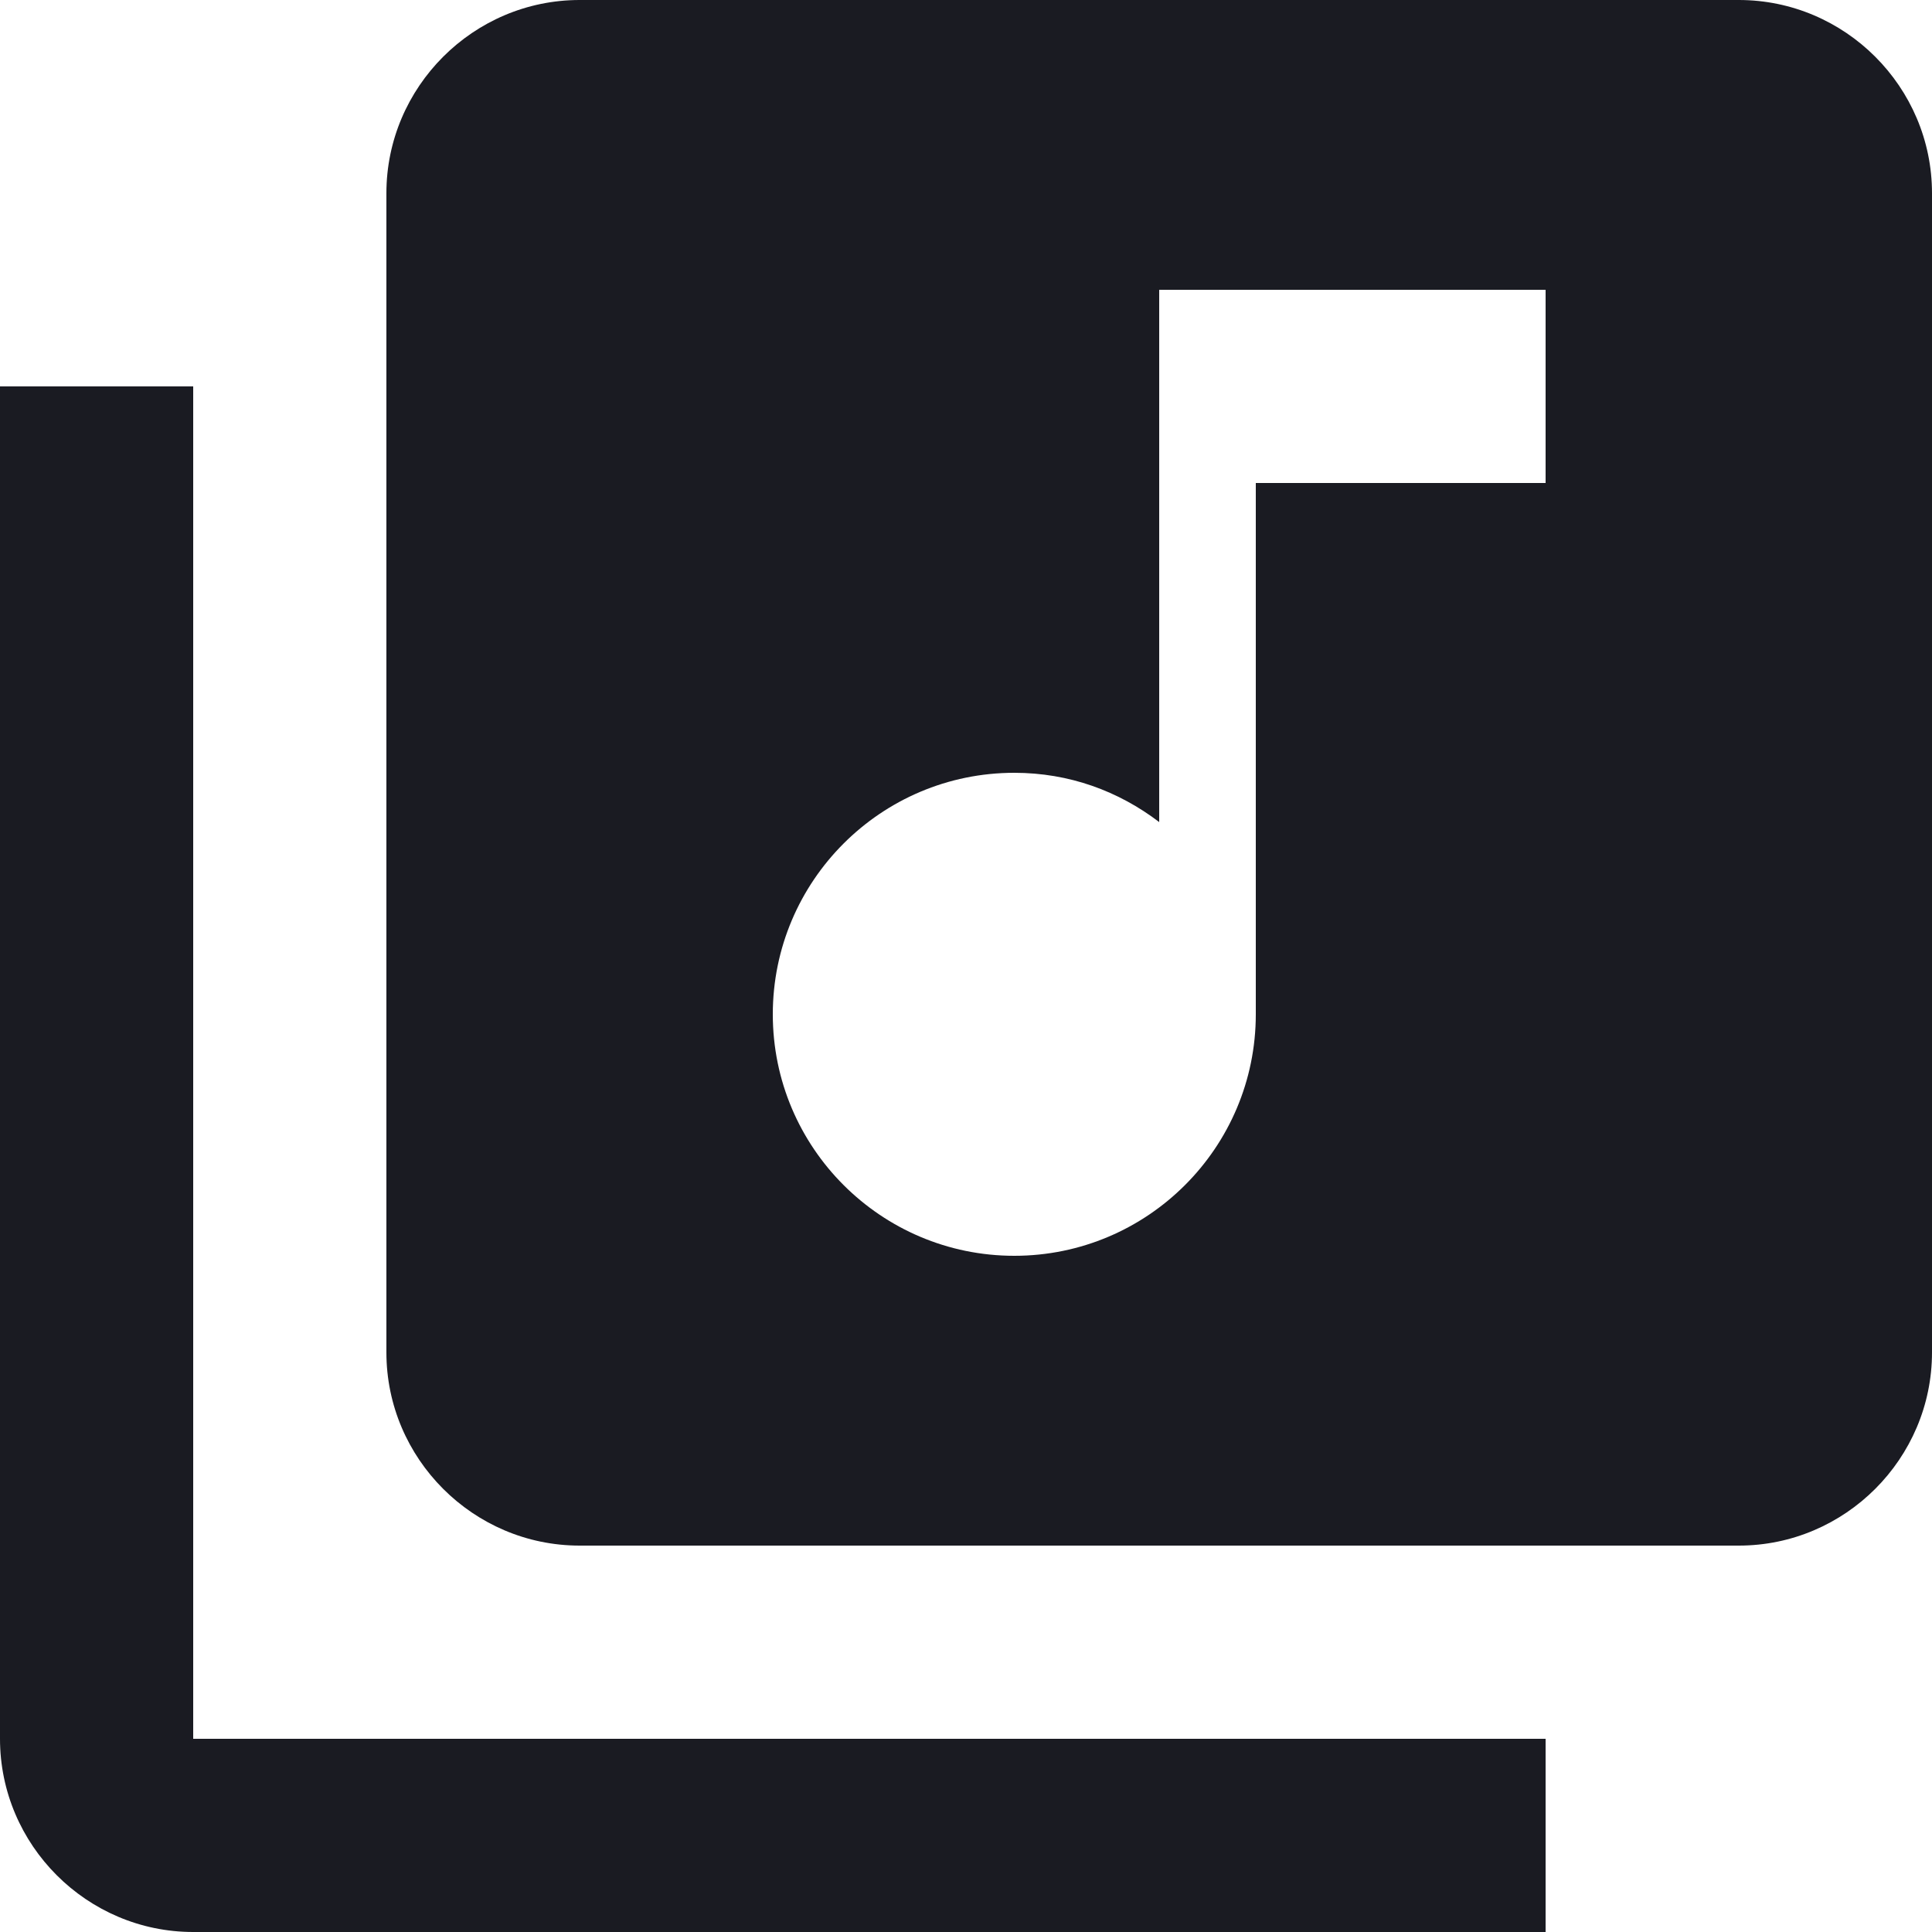 <svg width="20" height="20" viewBox="0 0 20 20" fill="none" xmlns="http://www.w3.org/2000/svg">
<path d="M18 0H6C4.9 0 4 0.9 4 2V14C4 15.1 4.9 16 6 16H18C19.1 16 20 15.1 20 14V2C20 0.9 19.1 0 18 0ZM16 5H13V10.5C13 11.88 11.88 13 10.5 13C9.12 13 8 11.88 8 10.5C8 9.12 9.12 8 10.5 8C11.07 8 11.58 8.19 12 8.51V3H16V5ZM2 4H0V18C0 19.1 0.9 20 2 20H16V18H2V4Z" fill="#1A1B22"/>
</svg>
